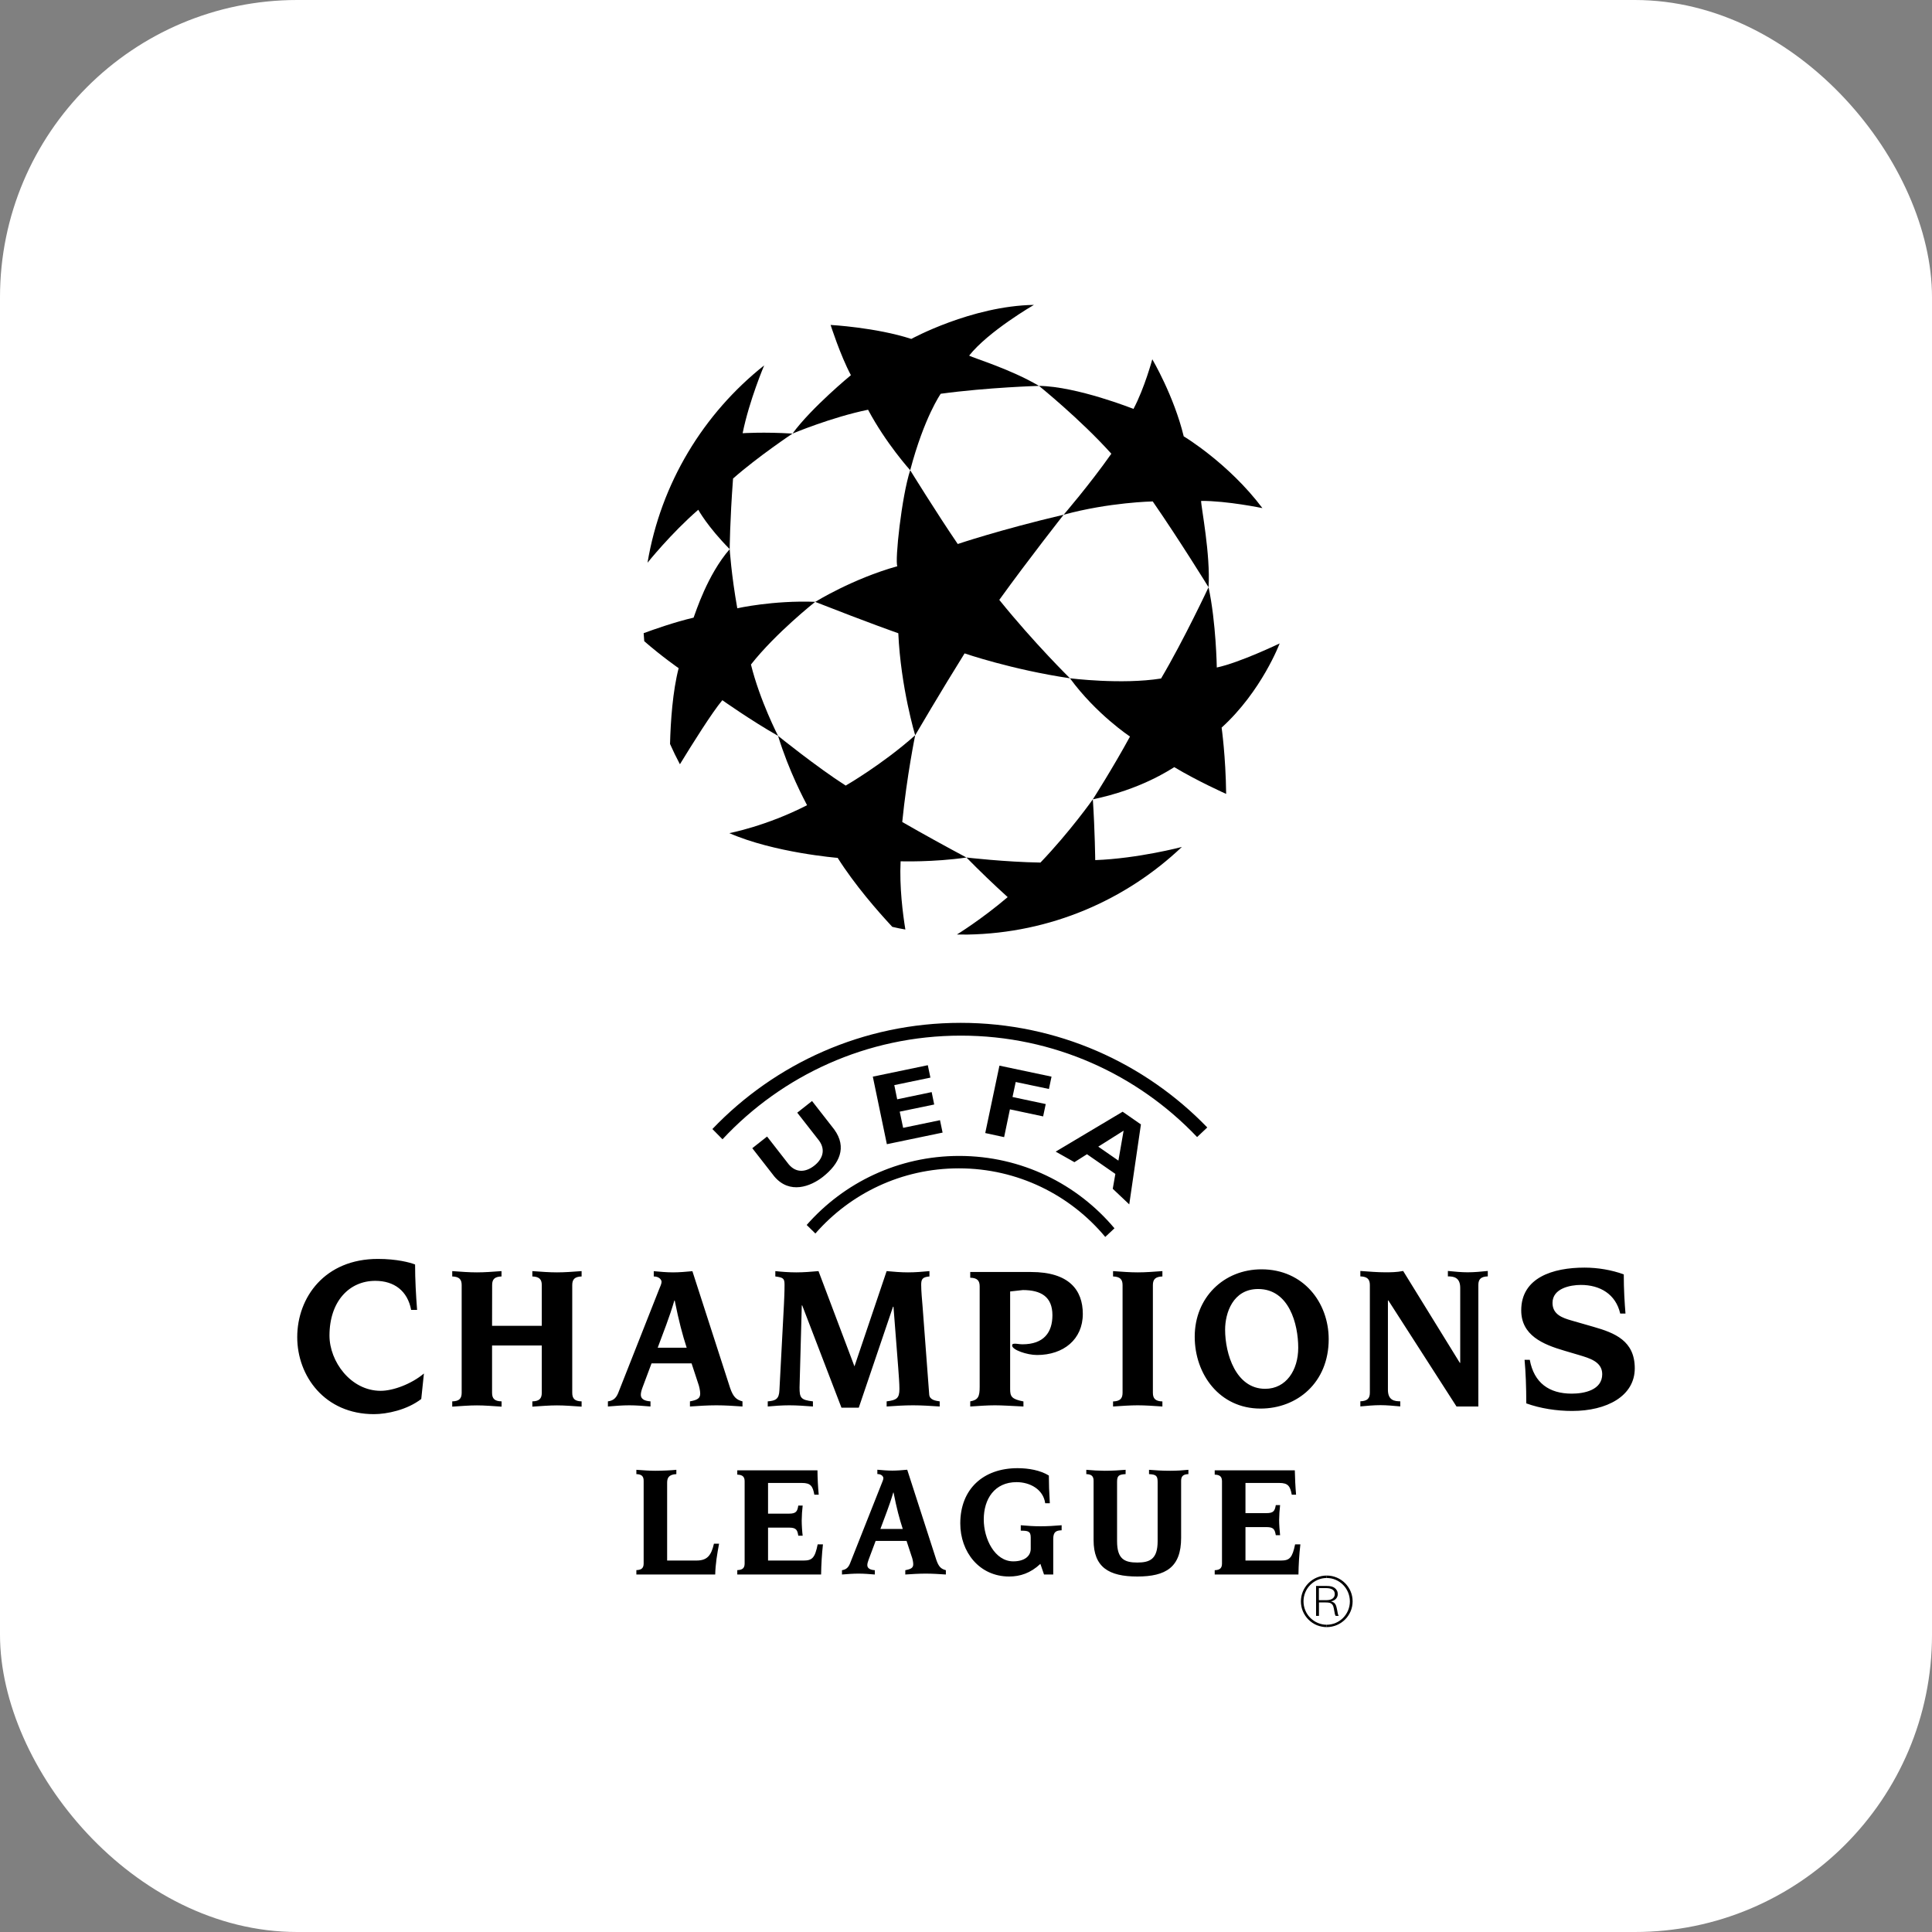 <svg width="26" height="26" viewBox="0 0 26 26" fill="none" xmlns="http://www.w3.org/2000/svg">
<rect x="0" y="0" width="26" height="26" fill="#808080" stroke="none"/>
<rect width="26" height="26" rx="4" fill="white"/>
<g clip-path="url(#clip0_0_4455)">
<path fill-rule="evenodd" clip-rule="evenodd" d="M11.682 5.514C11.189 5.615 10.665 5.835 10.665 5.835C10.924 5.482 11.451 5.049 11.451 5.049C11.306 4.776 11.178 4.373 11.178 4.373C11.178 4.373 11.787 4.406 12.264 4.561C12.264 4.561 13.075 4.117 13.914 4.103C13.914 4.103 13.302 4.457 13.042 4.786C13.111 4.822 13.601 4.968 13.982 5.193C13.982 5.193 13.293 5.213 12.66 5.299C12.66 5.299 12.438 5.613 12.249 6.328C12.249 6.328 11.925 5.971 11.682 5.514Z" fill="black"/>
<path fill-rule="evenodd" clip-rule="evenodd" d="M14.956 6.106C14.539 5.642 13.982 5.193 13.982 5.193C14.494 5.2 15.254 5.503 15.254 5.503C15.403 5.222 15.507 4.835 15.507 4.835C15.507 4.835 15.798 5.327 15.93 5.872C15.93 5.872 16.534 6.233 16.989 6.838C16.989 6.838 16.514 6.739 16.164 6.741C16.163 6.819 16.292 7.461 16.264 7.903C16.264 7.903 15.876 7.273 15.513 6.748C15.513 6.748 14.928 6.759 14.314 6.927C14.314 6.927 14.658 6.529 14.956 6.106ZM15.625 9.131C15.932 8.612 16.264 7.903 16.264 7.903C16.366 8.377 16.375 8.983 16.375 8.983C16.68 8.919 17.221 8.659 17.221 8.659C17.221 8.659 16.98 9.301 16.44 9.792C16.44 9.792 16.495 10.177 16.501 10.684C16.501 10.684 16.119 10.514 15.803 10.324C15.736 10.363 15.353 10.623 14.707 10.757C14.707 10.757 14.98 10.329 15.207 9.912C15.207 9.912 14.756 9.615 14.399 9.128C14.399 9.128 15.093 9.216 15.625 9.131Z" fill="black"/>
<path fill-rule="evenodd" clip-rule="evenodd" d="M13.448 8.073C13.92 8.658 14.399 9.128 14.399 9.128C13.616 9.012 12.981 8.793 12.981 8.793C12.663 9.302 12.316 9.895 12.316 9.895C12.316 9.895 12.122 9.252 12.089 8.522C12.089 8.522 11.696 8.385 10.971 8.1C10.971 8.1 11.471 7.789 12.076 7.62C12.041 7.55 12.133 6.683 12.249 6.328C12.249 6.328 12.602 6.9 12.889 7.321C12.889 7.321 13.452 7.13 14.314 6.927C14.314 6.927 13.842 7.526 13.448 8.073ZM9.15 10.285C9.102 10.195 9.058 10.104 9.017 10.012C9.025 9.701 9.053 9.302 9.133 8.992C9.133 8.992 8.905 8.834 8.67 8.629C8.667 8.594 8.664 8.558 8.662 8.521C8.797 8.471 9.084 8.37 9.334 8.312C9.363 8.239 9.519 7.736 9.82 7.39C9.82 7.39 9.841 7.731 9.922 8.186C9.922 8.186 10.398 8.078 10.971 8.099C10.971 8.099 10.44 8.518 10.106 8.943C10.227 9.432 10.471 9.903 10.471 9.903C10.106 9.696 9.721 9.423 9.721 9.423C9.585 9.584 9.313 10.018 9.15 10.285ZM12.184 12.509C12.125 12.499 12.066 12.487 12.008 12.473C11.809 12.259 11.505 11.911 11.273 11.545C11.273 11.545 10.418 11.476 9.815 11.212C9.815 11.212 10.313 11.118 10.861 10.836C10.825 10.766 10.617 10.381 10.471 9.903C10.471 9.903 10.994 10.325 11.381 10.572C11.381 10.572 11.873 10.289 12.316 9.895C12.316 9.895 12.204 10.44 12.142 11.062C12.427 11.226 12.716 11.385 13.006 11.54C12.56 11.605 12.12 11.591 12.12 11.591C12.103 11.937 12.15 12.3 12.184 12.509ZM15.905 11.398C15.905 11.398 15.315 11.554 14.739 11.575C14.739 11.575 14.735 11.183 14.707 10.757C14.707 10.757 14.401 11.191 14.002 11.608C13.53 11.601 13.006 11.54 13.006 11.54C13.186 11.723 13.371 11.901 13.561 12.073C13.206 12.375 12.878 12.576 12.878 12.576C12.924 12.577 12.972 12.577 13.019 12.577C14.139 12.558 15.152 12.112 15.905 11.398Z" fill="black"/>
<path fill-rule="evenodd" clip-rule="evenodd" d="M8.714 7.573C8.714 7.573 9.029 7.179 9.397 6.86C9.397 6.86 9.52 7.087 9.82 7.39C9.82 7.39 9.822 7.02 9.865 6.44C10.202 6.143 10.665 5.835 10.665 5.835C10.281 5.811 9.994 5.83 9.994 5.83C10.083 5.389 10.284 4.917 10.284 4.917C9.467 5.565 8.893 6.504 8.714 7.573ZM16.963 18.956C16.413 18.956 16.078 18.495 16.078 17.989C16.078 17.463 16.468 17.082 16.977 17.082C17.541 17.082 17.881 17.53 17.881 18.022C17.881 18.605 17.458 18.956 16.963 18.956ZM16.932 17.347C16.59 17.347 16.487 17.673 16.487 17.894C16.487 18.218 16.631 18.69 17.026 18.69C17.308 18.69 17.471 18.439 17.471 18.138C17.471 17.817 17.347 17.347 16.932 17.347ZM13.594 18.694C13.594 18.793 13.613 18.829 13.773 18.86V18.928C13.599 18.92 13.491 18.912 13.389 18.912C13.287 18.912 13.179 18.92 13.057 18.928V18.859C13.165 18.84 13.184 18.793 13.184 18.663V17.311C13.184 17.234 13.151 17.197 13.057 17.195V17.118H13.875C14.387 17.118 14.572 17.361 14.572 17.682C14.572 18.025 14.312 18.235 13.956 18.235C13.82 18.235 13.621 18.166 13.621 18.108C13.621 18.083 13.638 18.083 13.663 18.083C13.688 18.083 13.723 18.091 13.759 18.091C14.05 18.091 14.163 17.928 14.163 17.699C14.163 17.45 14.008 17.361 13.765 17.361L13.594 17.38V18.694ZM15.107 17.294C15.107 17.217 15.073 17.181 14.979 17.178V17.106C15.101 17.115 15.209 17.123 15.311 17.123C15.414 17.123 15.521 17.115 15.643 17.106V17.178C15.549 17.181 15.515 17.217 15.515 17.294V18.743C15.515 18.821 15.549 18.857 15.643 18.86V18.928C15.521 18.92 15.413 18.912 15.311 18.912C15.209 18.912 15.101 18.92 14.979 18.928V18.86C15.073 18.857 15.107 18.821 15.107 18.743V17.294ZM18.435 17.293C18.435 17.216 18.401 17.18 18.307 17.177V17.104C18.429 17.113 18.537 17.122 18.639 17.122C18.714 17.122 18.797 17.122 18.883 17.104L19.646 18.341H19.651V17.332C19.651 17.188 19.56 17.177 19.485 17.177V17.104C19.577 17.113 19.665 17.122 19.751 17.122C19.842 17.122 19.933 17.113 20.022 17.104V17.177C19.928 17.18 19.895 17.216 19.895 17.293V18.928H19.601L18.684 17.501H18.678V18.703C18.678 18.847 18.769 18.858 18.844 18.858V18.927C18.753 18.919 18.664 18.91 18.578 18.91C18.487 18.91 18.396 18.919 18.307 18.927V18.858C18.401 18.855 18.435 18.819 18.435 18.742V17.293ZM20.587 18.3C20.644 18.61 20.847 18.755 21.152 18.755C21.32 18.755 21.562 18.707 21.562 18.493C21.562 18.323 21.385 18.277 21.255 18.237L21.052 18.177C20.762 18.092 20.472 17.97 20.472 17.634C20.472 17.193 20.899 17.059 21.323 17.059C21.502 17.059 21.687 17.09 21.852 17.15C21.852 17.355 21.863 17.529 21.875 17.677H21.804C21.744 17.415 21.531 17.292 21.275 17.292C21.132 17.292 20.893 17.338 20.893 17.534C20.893 17.691 21.029 17.736 21.146 17.77L21.445 17.856C21.732 17.938 22 18.044 22 18.414C22 18.789 21.622 18.988 21.158 18.988C20.95 18.988 20.731 18.955 20.54 18.886C20.54 18.661 20.532 18.465 20.517 18.3H20.587ZM6.213 17.294C6.213 17.217 6.18 17.181 6.086 17.178V17.106C6.207 17.115 6.315 17.123 6.418 17.123C6.52 17.123 6.628 17.115 6.749 17.106V17.178C6.655 17.181 6.623 17.217 6.623 17.294L6.622 17.842L7.291 17.842V17.294C7.291 17.217 7.258 17.181 7.164 17.178V17.106C7.286 17.115 7.394 17.123 7.496 17.123C7.598 17.123 7.706 17.115 7.827 17.106V17.178C7.734 17.181 7.701 17.217 7.701 17.294V18.743C7.701 18.821 7.734 18.857 7.827 18.859V18.93C7.706 18.922 7.598 18.913 7.496 18.913C7.394 18.913 7.286 18.922 7.164 18.93V18.859C7.258 18.857 7.291 18.821 7.291 18.743V18.107H6.622V18.743C6.622 18.821 6.655 18.857 6.75 18.859V18.93C6.628 18.922 6.52 18.913 6.418 18.913C6.316 18.913 6.208 18.922 6.086 18.93V18.859C6.18 18.857 6.213 18.821 6.213 18.743L6.213 17.294ZM8.851 18.137C8.923 17.942 9.011 17.723 9.075 17.502H9.08C9.136 17.781 9.183 17.958 9.241 18.137H8.851ZM8.182 18.928C8.278 18.92 8.373 18.912 8.469 18.912C8.563 18.912 8.66 18.92 8.754 18.928V18.859C8.663 18.853 8.624 18.821 8.624 18.771C8.624 18.743 8.632 18.712 8.646 18.674L8.768 18.348H9.307L9.395 18.616C9.409 18.652 9.423 18.716 9.423 18.754C9.423 18.818 9.387 18.84 9.285 18.859V18.928C9.403 18.92 9.522 18.912 9.641 18.912C9.757 18.912 9.876 18.92 9.992 18.928V18.859C9.91 18.837 9.868 18.801 9.826 18.68L9.318 17.107C9.232 17.115 9.143 17.123 9.058 17.123C8.972 17.123 8.886 17.115 8.798 17.107V17.178C8.872 17.178 8.903 17.223 8.903 17.251C8.903 17.278 8.883 17.317 8.867 17.358L8.325 18.732C8.298 18.805 8.262 18.849 8.181 18.859V18.928H8.182ZM10.55 17.554C10.553 17.477 10.558 17.399 10.558 17.289C10.558 17.203 10.539 17.192 10.434 17.178V17.106C10.517 17.115 10.617 17.123 10.716 17.123C10.816 17.123 10.915 17.115 11.015 17.106L11.499 18.388L11.932 17.106C12.03 17.115 12.124 17.123 12.22 17.123C12.317 17.123 12.414 17.115 12.508 17.106V17.178C12.411 17.186 12.397 17.217 12.397 17.292C12.397 17.369 12.408 17.494 12.416 17.587L12.505 18.768C12.511 18.84 12.591 18.851 12.646 18.859V18.928C12.527 18.92 12.405 18.912 12.287 18.912C12.165 18.912 12.046 18.92 11.932 18.928V18.859C12.068 18.842 12.104 18.817 12.104 18.691C12.104 18.624 12.095 18.5 12.088 18.409L12.024 17.585H12.018L11.557 18.944H11.324L10.796 17.568H10.79L10.768 18.378C10.766 18.522 10.76 18.596 10.76 18.671C10.76 18.809 10.774 18.84 10.94 18.859V18.928C10.829 18.92 10.727 18.912 10.622 18.912C10.52 18.912 10.417 18.92 10.332 18.928V18.859C10.44 18.851 10.484 18.826 10.489 18.71L10.55 17.554ZM5.669 18.827C5.48 18.973 5.209 19.031 5.032 19.031C4.372 19.031 4 18.52 4 17.995C4 17.459 4.372 16.941 5.087 16.942C5.337 16.942 5.516 16.989 5.586 17.017C5.586 17.226 5.598 17.428 5.613 17.628H5.533C5.485 17.373 5.306 17.237 5.05 17.237C4.702 17.237 4.434 17.511 4.434 17.974C4.434 18.322 4.72 18.717 5.123 18.717C5.294 18.717 5.54 18.623 5.705 18.484L5.669 18.827ZM8.662 19.928C8.662 19.868 8.636 19.84 8.564 19.838V19.78C8.658 19.787 8.741 19.793 8.82 19.793C8.91 19.793 9.04 19.787 9.102 19.78V19.838C8.993 19.843 8.978 19.896 8.978 19.956V21.001H9.373C9.514 21.001 9.571 20.937 9.608 20.774H9.677C9.651 20.913 9.628 21.05 9.625 21.189H8.564V21.13C8.636 21.128 8.662 21.1 8.662 21.04V19.928ZM10.021 19.935C10.021 19.875 9.995 19.847 9.922 19.845V19.787H11.001C11.002 19.897 11.008 20.006 11.018 20.115H10.959C10.938 19.998 10.908 19.957 10.793 19.957H10.336V20.37H10.62C10.716 20.37 10.731 20.337 10.743 20.261H10.802C10.794 20.328 10.79 20.396 10.789 20.464C10.789 20.521 10.795 20.615 10.802 20.667H10.743C10.731 20.59 10.716 20.558 10.62 20.558H10.336V21.001H10.816C10.932 21.001 10.968 20.962 11.004 20.783H11.075C11.06 20.918 11.052 21.053 11.05 21.189H9.922V21.13C9.995 21.128 10.021 21.1 10.021 21.04V19.935ZM11.331 21.131C11.393 21.122 11.421 21.088 11.442 21.033L11.861 19.975C11.873 19.943 11.888 19.914 11.888 19.893C11.888 19.871 11.865 19.837 11.807 19.837V19.779C11.875 19.785 11.942 19.791 12.008 19.791C12.074 19.791 12.142 19.785 12.209 19.779L12.601 20.993C12.633 21.086 12.665 21.114 12.729 21.131V21.189C12.639 21.183 12.548 21.177 12.458 21.177C12.367 21.177 12.275 21.183 12.183 21.189V21.131C12.262 21.116 12.29 21.099 12.29 21.05C12.29 21.02 12.279 20.971 12.268 20.944L12.2 20.737H11.784L11.69 20.988C11.679 21.018 11.672 21.041 11.672 21.063C11.672 21.101 11.703 21.127 11.773 21.131V21.189C11.7 21.183 11.626 21.177 11.553 21.177C11.478 21.177 11.406 21.183 11.331 21.189V21.131H11.331ZM12.149 20.576C12.104 20.437 12.067 20.301 12.025 20.086H12.021C11.972 20.256 11.903 20.425 11.848 20.576H12.149ZM13.871 20.69C13.871 20.604 13.832 20.6 13.737 20.599V20.526C13.824 20.534 13.912 20.54 14.001 20.54C14.098 20.54 14.191 20.534 14.287 20.526V20.594C14.213 20.596 14.174 20.615 14.174 20.711V21.189H14.05L14.001 21.046C13.867 21.172 13.726 21.216 13.581 21.216C13.179 21.216 12.923 20.886 12.923 20.502C12.923 20.038 13.233 19.758 13.694 19.758C13.841 19.758 14 19.786 14.115 19.857C14.115 19.962 14.119 20.082 14.128 20.23H14.066C14.039 20.04 13.858 19.946 13.681 19.946C13.384 19.946 13.239 20.173 13.239 20.448C13.239 20.713 13.389 21.012 13.636 21.012C13.788 21.012 13.871 20.941 13.871 20.843V20.69ZM14.717 19.928C14.717 19.868 14.691 19.84 14.619 19.838V19.78C14.7 19.788 14.782 19.792 14.864 19.793C14.975 19.793 15.062 19.787 15.148 19.78V19.838C15.056 19.843 15.033 19.859 15.033 19.943V20.74C15.033 20.982 15.133 21.028 15.306 21.028C15.479 21.028 15.579 20.978 15.579 20.74V19.943C15.579 19.859 15.556 19.843 15.463 19.838V19.78C15.549 19.787 15.637 19.793 15.748 19.793C15.837 19.793 15.925 19.787 15.993 19.78V19.838C15.921 19.84 15.895 19.868 15.895 19.928V20.696C15.895 21.091 15.69 21.216 15.306 21.216C14.921 21.216 14.717 21.091 14.717 20.726V19.928ZM16.445 19.935C16.445 19.875 16.42 19.847 16.347 19.845V19.787H17.425C17.428 19.904 17.432 20 17.442 20.115H17.384C17.363 19.998 17.332 19.957 17.217 19.957H16.761V20.363H17.045C17.14 20.363 17.156 20.331 17.169 20.255H17.227C17.219 20.322 17.215 20.389 17.214 20.457C17.214 20.515 17.221 20.609 17.227 20.66H17.169C17.156 20.583 17.14 20.551 17.045 20.551H16.761V21.001H17.241C17.356 21.001 17.392 20.962 17.429 20.783H17.5C17.484 20.918 17.476 21.054 17.474 21.189H16.347V21.131C16.419 21.129 16.445 21.101 16.445 21.041L16.445 19.935ZM10.973 16.6C11.443 16.062 12.133 15.723 12.904 15.723C13.696 15.723 14.404 16.082 14.874 16.646L14.998 16.53C14.498 15.934 13.747 15.556 12.908 15.556C12.09 15.556 11.357 15.915 10.856 16.485L10.973 16.6ZM12.685 15.242L11.935 15.398L11.746 14.489L12.486 14.335L12.521 14.502L12.035 14.603L12.074 14.794L12.538 14.697L12.572 14.864L12.108 14.96L12.154 15.178L12.65 15.075L12.685 15.242ZM14.116 14.655L13.669 14.561L13.626 14.763L14.073 14.858L14.038 15.024L13.591 14.929L13.513 15.303L13.259 15.248L13.45 14.341L14.151 14.489L14.116 14.655ZM15.197 16.208L14.975 15.998L15.01 15.798L14.628 15.533L14.459 15.64L14.207 15.498L15.108 14.961L15.354 15.132L15.197 16.208ZM15.121 15.216L14.78 15.431L15.051 15.619L15.121 15.216ZM11.076 15.836C10.909 15.968 10.627 16.076 10.421 15.833L10.124 15.452L10.323 15.295L10.615 15.67C10.72 15.794 10.853 15.77 10.958 15.687C11.064 15.604 11.118 15.48 11.022 15.349L10.729 14.974L10.928 14.817L11.226 15.199C11.404 15.443 11.294 15.663 11.076 15.836Z" fill="black"/>
<path fill-rule="evenodd" clip-rule="evenodd" d="M16.11 15.302C15.311 14.461 14.182 13.937 12.931 13.937C11.664 13.937 10.523 14.474 9.723 15.332L9.587 15.194C10.428 14.314 11.614 13.765 12.928 13.765C14.231 13.765 15.408 14.305 16.247 15.173L16.11 15.302ZM17.854 21.897C17.809 21.897 17.764 21.888 17.721 21.871C17.679 21.853 17.641 21.828 17.609 21.796C17.576 21.763 17.551 21.725 17.533 21.683C17.516 21.641 17.507 21.596 17.507 21.55C17.507 21.458 17.544 21.37 17.609 21.305C17.674 21.24 17.762 21.203 17.854 21.203V21.236C17.771 21.236 17.692 21.27 17.633 21.329C17.575 21.387 17.542 21.467 17.542 21.55C17.542 21.633 17.574 21.713 17.633 21.772C17.692 21.831 17.771 21.865 17.854 21.865V21.897Z" fill="black"/>
<path fill-rule="evenodd" clip-rule="evenodd" d="M17.711 21.343H17.852C17.905 21.343 17.936 21.351 17.963 21.371C17.975 21.381 17.986 21.393 17.993 21.407C18 21.421 18.003 21.437 18.003 21.453C18.003 21.501 17.969 21.539 17.912 21.551C17.94 21.559 17.952 21.566 17.964 21.58C17.979 21.598 17.985 21.617 17.996 21.674L18.002 21.706C18.006 21.729 18.008 21.733 18.016 21.746H17.974C17.965 21.728 17.963 21.721 17.959 21.694C17.944 21.611 17.942 21.605 17.922 21.585C17.906 21.57 17.884 21.565 17.838 21.565H17.75V21.746H17.711V21.343ZM17.853 21.534C17.922 21.534 17.963 21.503 17.963 21.453C17.963 21.4 17.923 21.372 17.846 21.372H17.749V21.534L17.853 21.534Z" fill="black"/>
<path fill-rule="evenodd" clip-rule="evenodd" d="M17.854 21.897C18.046 21.897 18.203 21.742 18.203 21.55C18.203 21.358 18.046 21.203 17.854 21.203V21.236C18.027 21.236 18.165 21.377 18.166 21.55C18.166 21.724 18.027 21.865 17.854 21.865V21.897Z" fill="black"/>
</g>
<defs>
<clipPath id="clip0_0_4455">
<rect width="18" height="18" fill="white" transform="translate(4 4)"/>
</clipPath>
</defs>
</svg>
